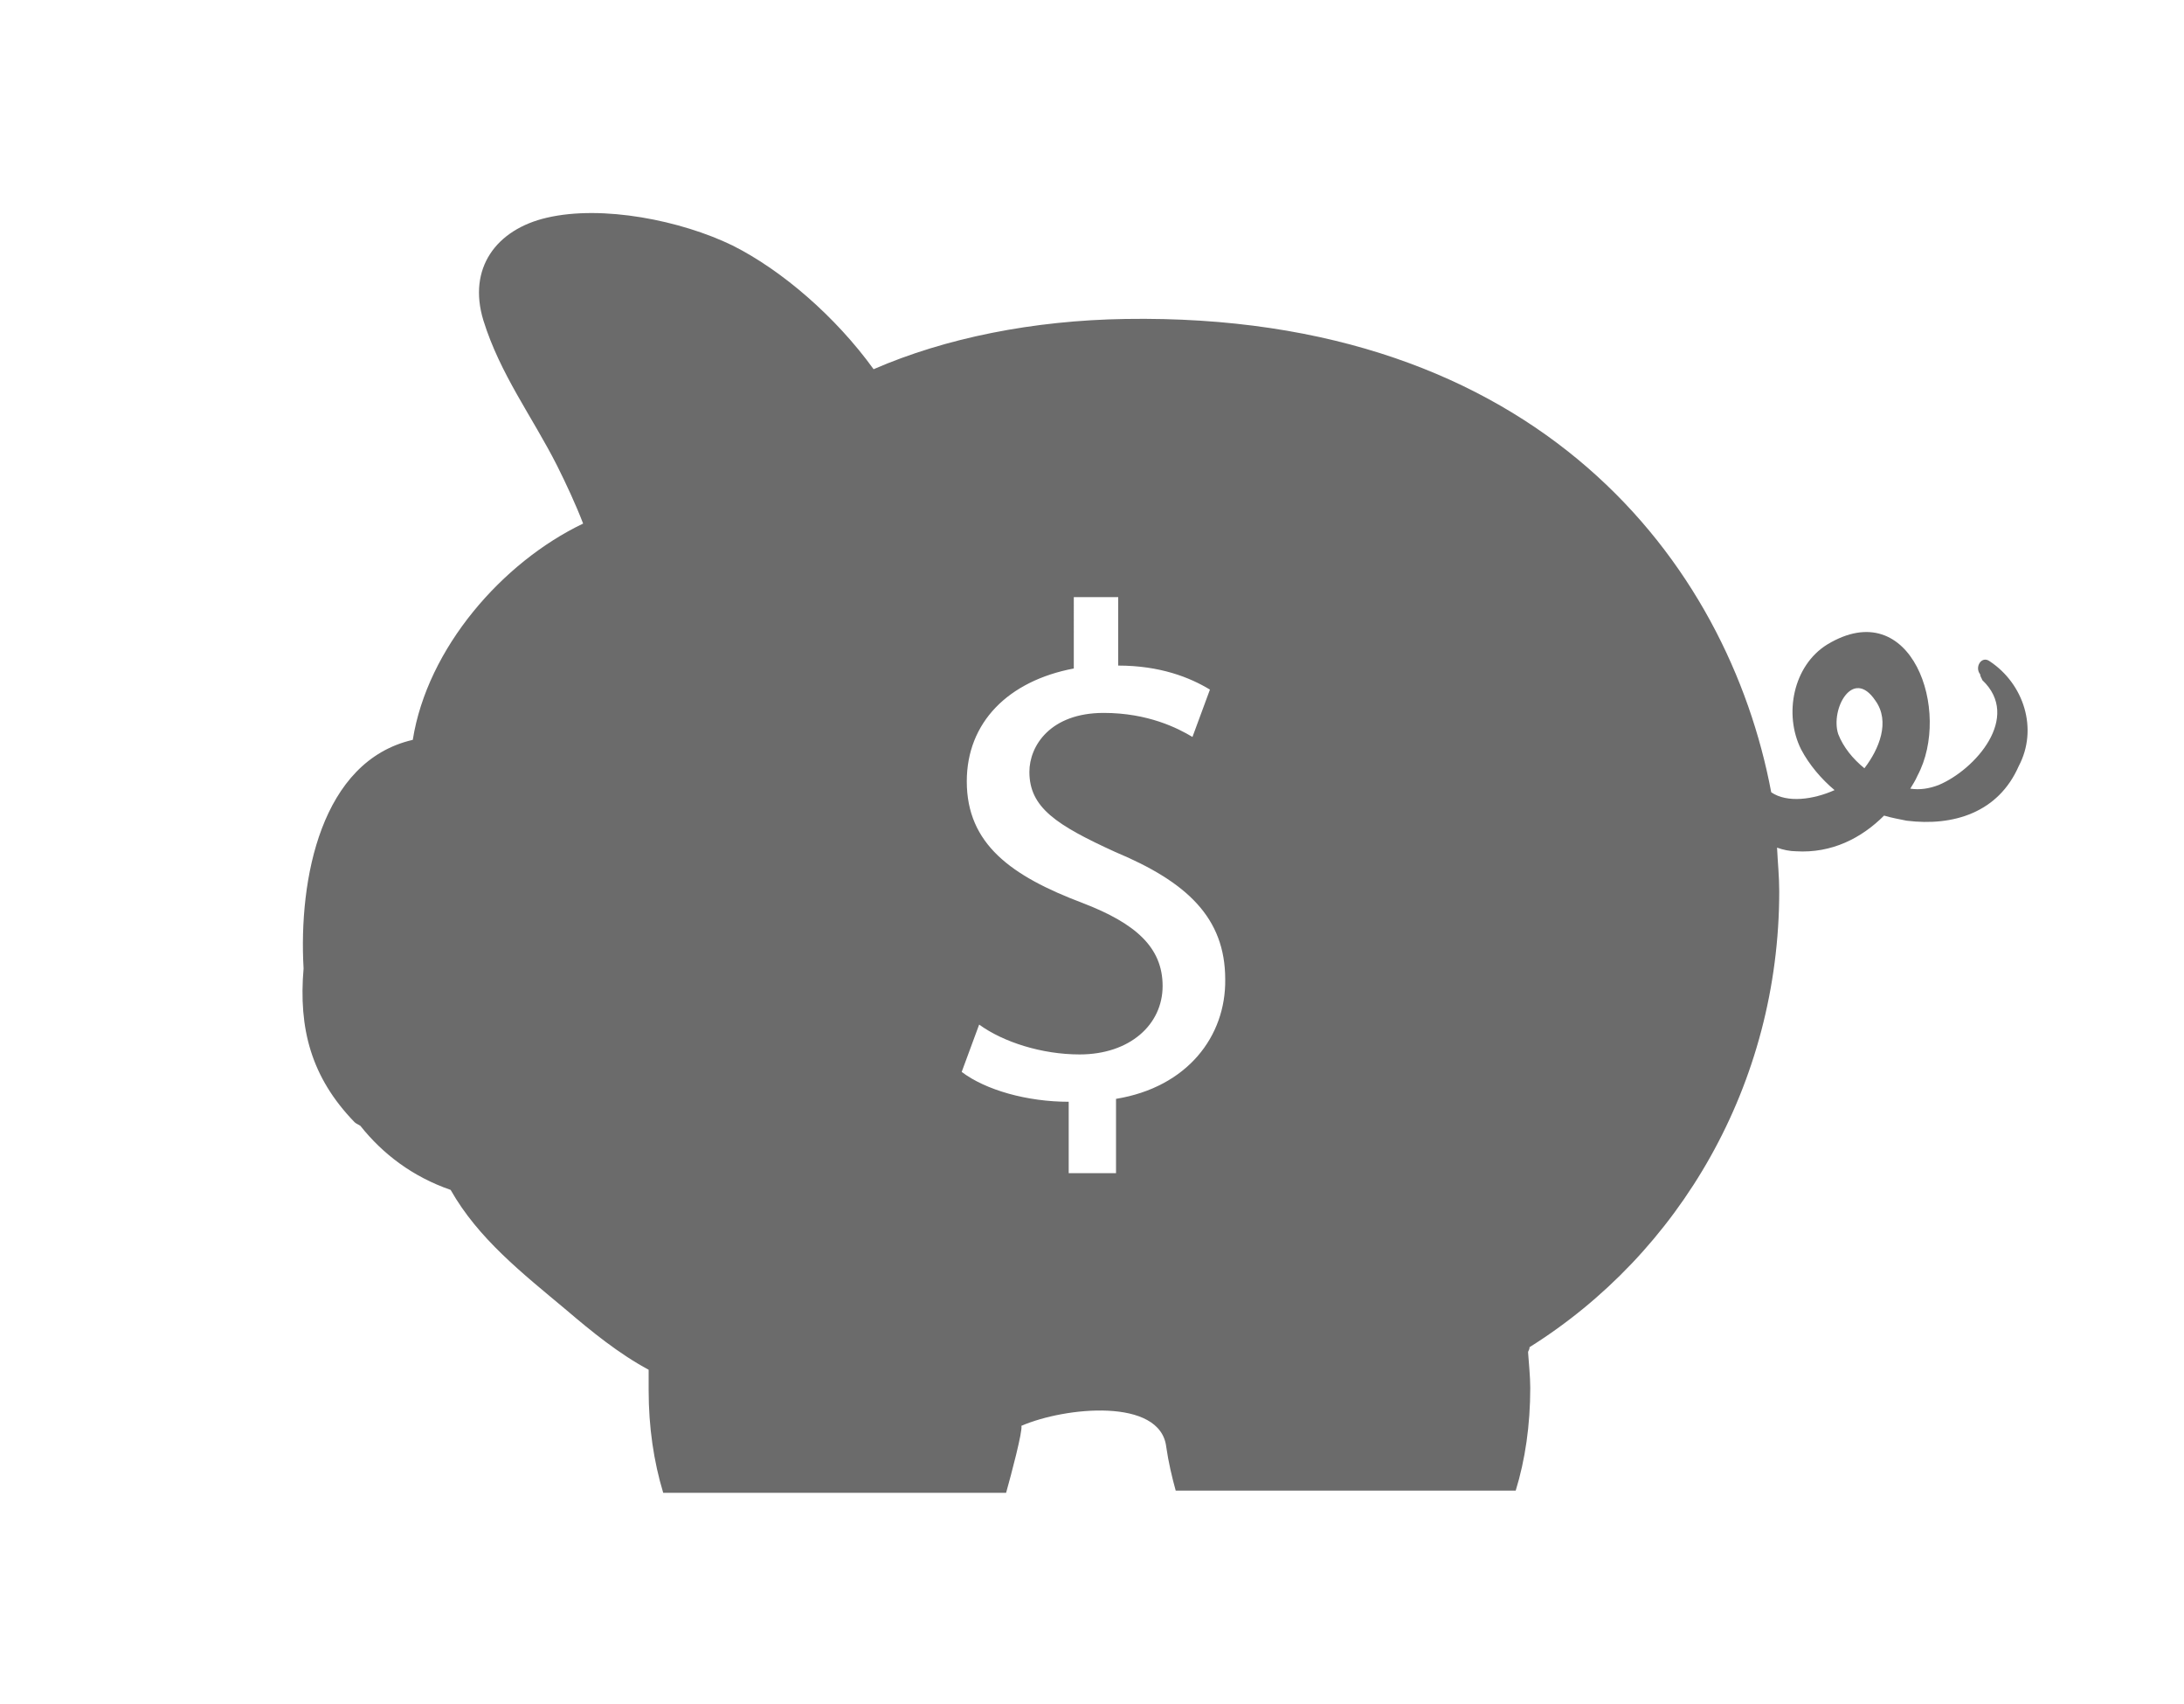 <?xml version="1.0" encoding="utf-8"?>
<!-- Generator: Adobe Illustrator 25.2.0, SVG Export Plug-In . SVG Version: 6.00 Build 0)  -->
<svg version="1.1" id="Layer_1" xmlns="http://www.w3.org/2000/svg" xmlns:xlink="http://www.w3.org/1999/xlink" x="0px" y="0px"
	 viewBox="-20 0 300 234" style="enable-background:new 0 0 280 234;" xml:space="preserve">
<style type="text/css">
	.st0{fill:#6B6B6B;}
</style>
<path class="st0" d="M253.3,90.8c-1.1-0.8-2.1,0.8-1.3,1.8c0,0.3,0.2,0.5,0.3,0.8c5.4,5.1-1,12.3-6,14.4c-1.3,0.5-2.6,0.7-3.9,0.5
	c0.3-0.5,0.7-1.1,1-1.8c4.7-8.8-0.8-25-12.4-18c-4.7,2.9-6,9.6-3.6,14.4c1.1,2.1,2.8,4.1,4.6,5.6c-2.9,1.3-6.5,1.8-8.7,0.3
	c-5.9-31.4-31.9-65.9-88.7-65c-12.7,0.2-24.7,2.6-34.6,6.9c-5.2-7.2-12.6-13.6-19.4-17c-7-3.4-17.8-5.6-25.5-3.8
	c-6.9,1.6-10.9,6.9-8.7,14.1c2.3,7.4,6.7,13.2,10.1,19.9c1.3,2.6,2.6,5.4,3.6,8C49,77.2,38.7,89,36.7,101.6
	c-12.6,2.9-15.7,19.1-15,31.4c-0.7,8.2,1,14.9,7,21.1c0.2,0.2,0.5,0.3,0.8,0.5c3.1,3.9,7.2,7,12.4,8.8c3.8,6.7,9.8,11.4,15.9,16.5
	c3.4,2.9,7.2,6,11.3,8.2c0,1,0,1.8,0,2.8c0,5.1,0.7,9.8,2,14.1h47.1c0.7-2.5,2.3-8.5,2.1-9.2c6-2.6,19.1-3.9,19.9,2.9
	c0.3,2.1,0.8,4.2,1.3,6h46.7c1.3-4.2,2-9,2-14.1c0-1.6-0.2-3.4-0.3-4.9c0-0.2,0.2-0.3,0.2-0.7c20.6-12.9,34.3-36.1,34.3-62.6
	c0-2-0.2-3.9-0.3-6c0.8,0.3,1.8,0.5,2.6,0.5c4.9,0.3,9-1.8,12.1-4.9c1,0.3,2.1,0.5,3.1,0.7c6.4,0.8,12.6-1.1,15.4-7.5
	C260,100.1,258,93.9,253.3,90.8z M133.3,150.9v10.2h-6.5v-9.8c-5.7,0-11.4-1.6-14.7-4.1l2.4-6.5c3.3,2.4,8.6,4.1,13.8,4.1
	c6.9,0,11.4-4.1,11.4-9.4c0-5.3-3.7-8.6-11-11.4c-9.8-3.7-15.9-8.1-15.9-16.7c0-8.1,5.7-13.8,14.7-15.5V82h6.1v9.4
	c5.7,0,9.8,1.6,12.6,3.3l-2.4,6.5c-2-1.2-6.1-3.3-12.2-3.3c-7.3,0-10.2,4.5-10.2,8.1c0,4.9,3.7,7.3,11.8,11
	c9.8,4.1,15.1,9,15.1,17.5C148.4,142.3,143.1,149.3,133.3,150.9z M236.1,105.5c-1.6-1.3-2.9-2.9-3.6-4.7c-1.1-3.4,2-9.2,5.1-4.6
	C239.7,99.1,238.1,102.9,236.1,105.5z"/>
</svg>

